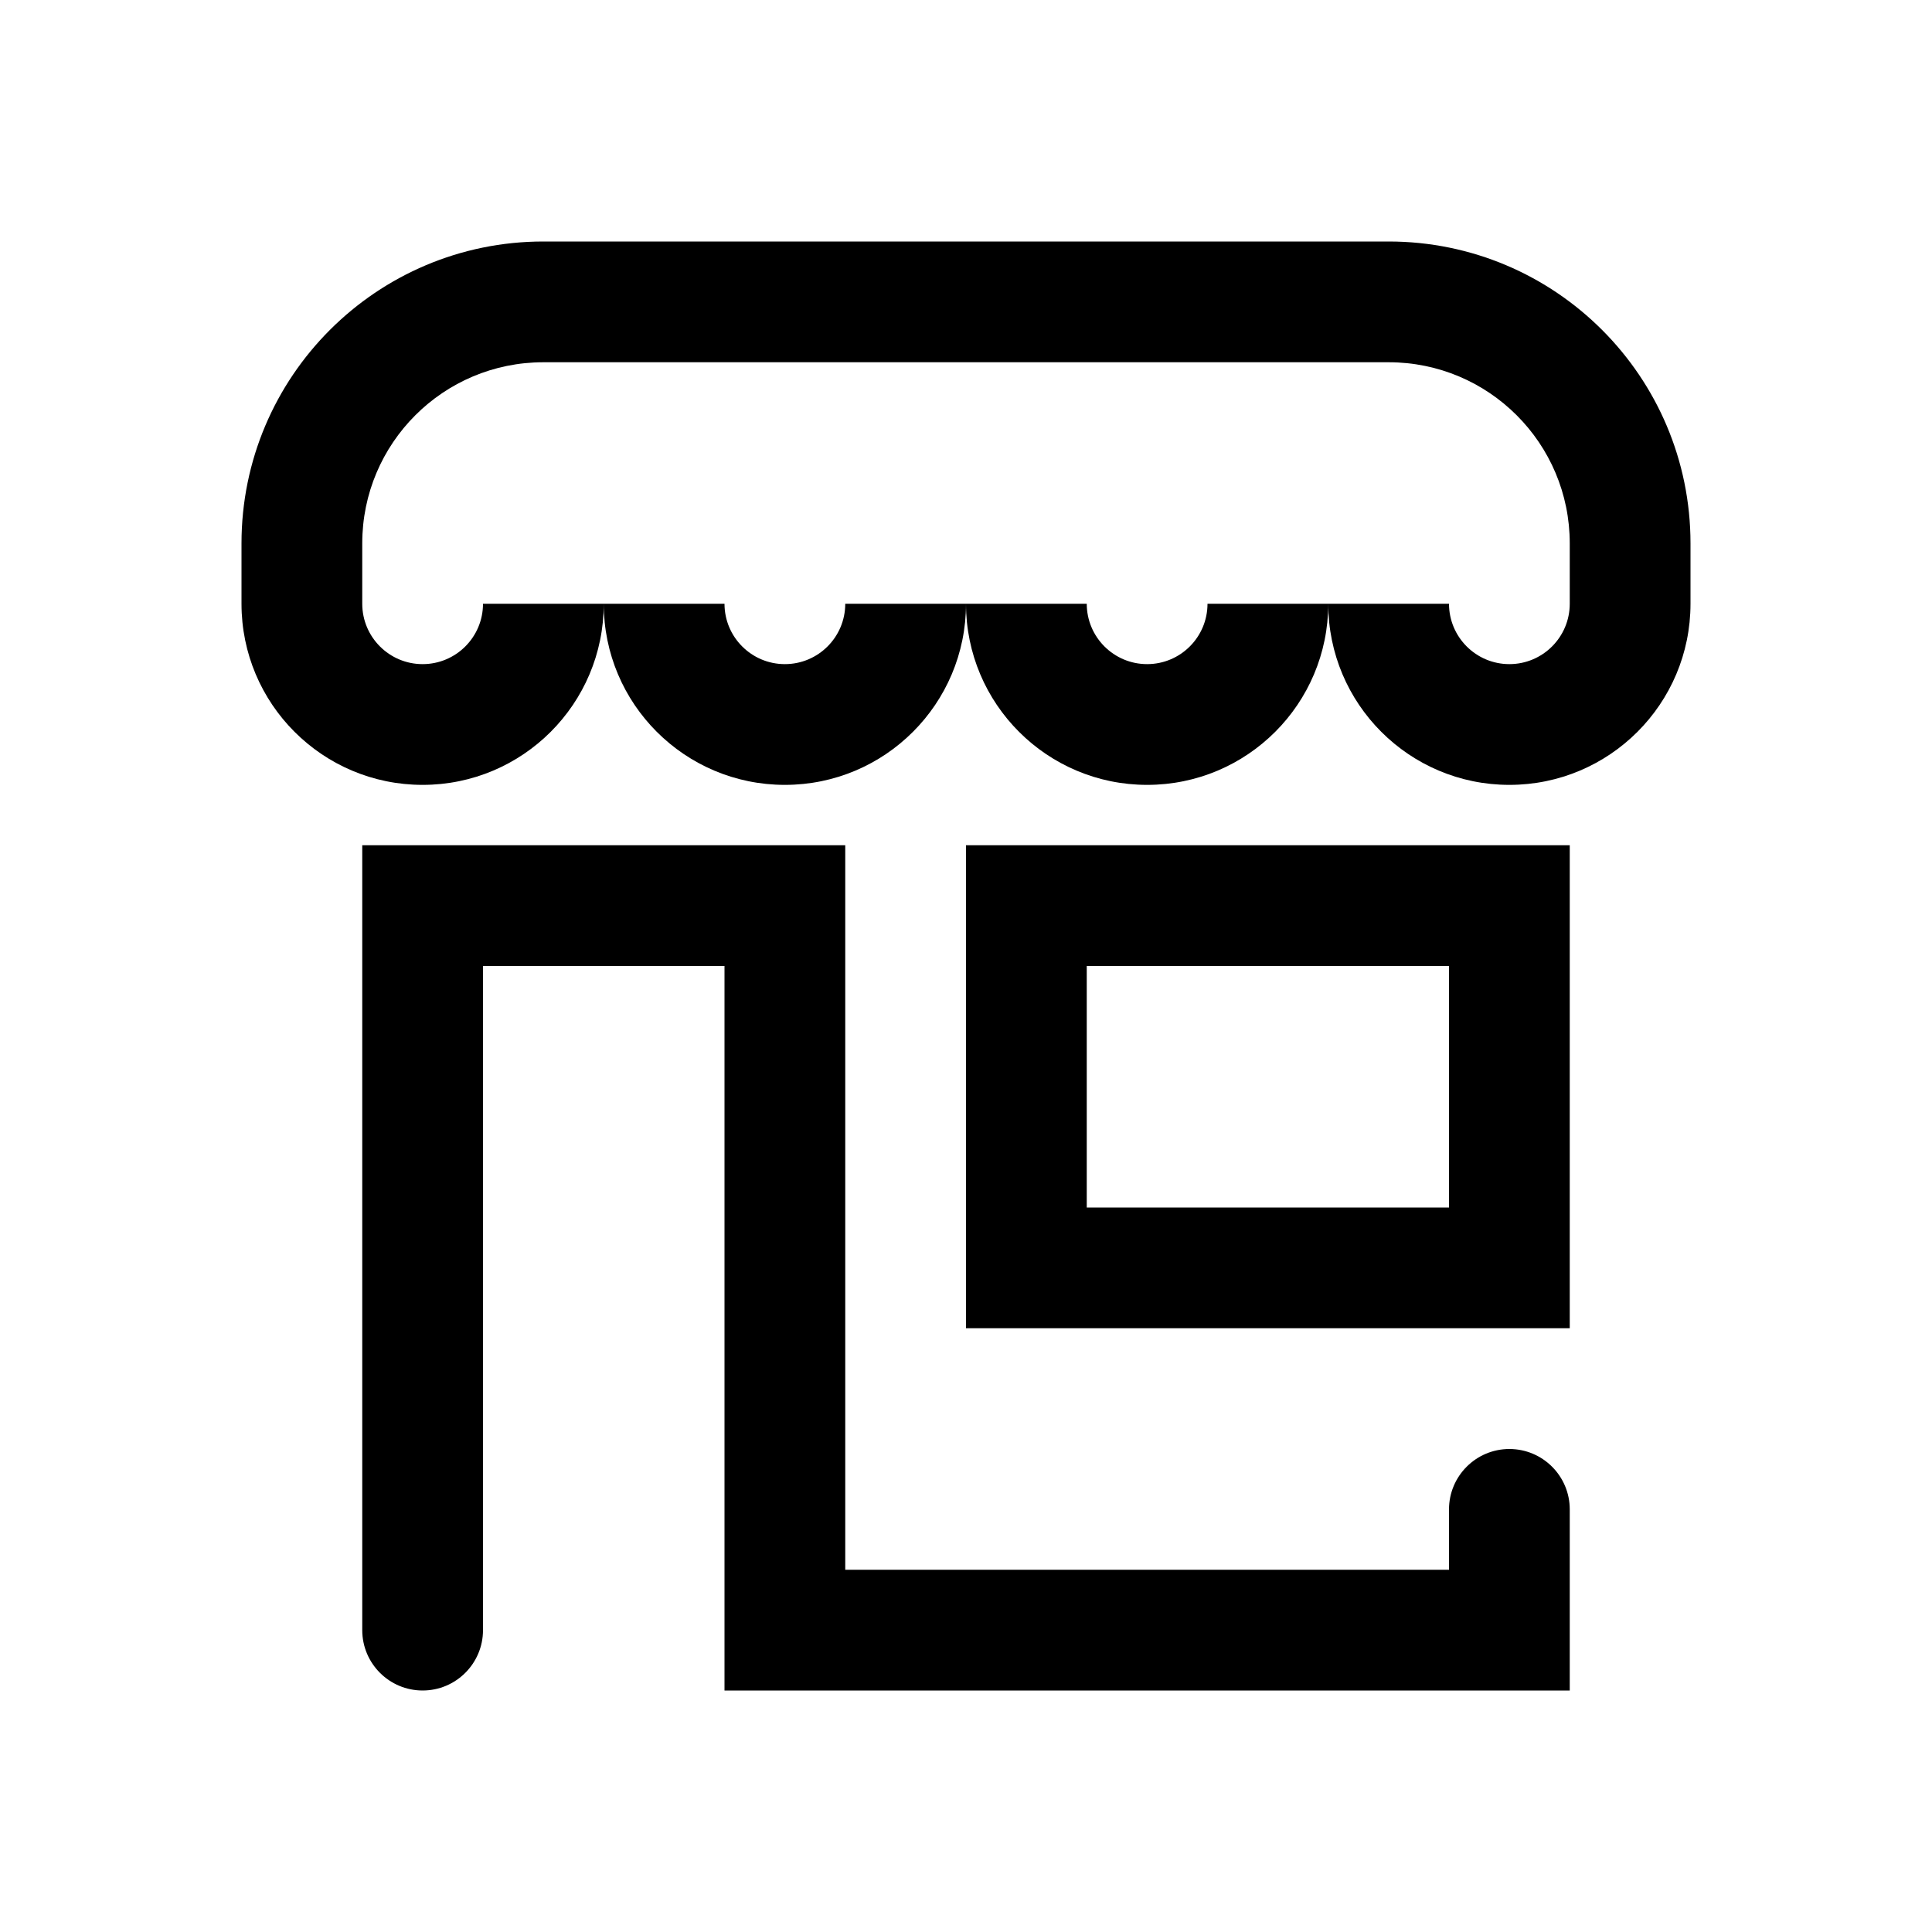 <svg width="24" height="24" viewBox="0 0 24 24" fill="none" xmlns="http://www.w3.org/2000/svg">
<path fill-rule="evenodd" clip-rule="evenodd" d="M18 19.5V18.75C18 18.336 18.336 18 18.75 18C19.164 18 19.5 18.336 19.5 18.75V21H9V12H6V20.25C6 20.664 5.664 21 5.25 21C4.836 21 4.5 20.664 4.5 20.25V10.5H10.5V19.5H18ZM12 10.5H19.5V16.5H12V10.5ZM13.5 12V15H18V12H13.5ZM19.5 6.75C19.5 5.507 18.493 4.5 17.25 4.5H6.75C5.507 4.5 4.5 5.507 4.5 6.75V7.5C4.5 7.914 4.836 8.25 5.25 8.25C5.664 8.25 6 7.914 6 7.5H7.5C7.5 8.743 6.493 9.75 5.25 9.75C4.007 9.75 3 8.743 3 7.5V6.75C3 4.679 4.679 3 6.75 3H17.25C19.321 3 21 4.679 21 6.75V7.5C21 8.743 19.993 9.75 18.75 9.75C17.507 9.75 16.5 8.743 16.5 7.5H18C18 7.914 18.336 8.25 18.75 8.25C19.164 8.25 19.5 7.914 19.5 7.5V6.75ZM12 7.5C12 8.743 10.993 9.75 9.75 9.75C8.507 9.75 7.5 8.743 7.5 7.5H9C9 7.914 9.336 8.25 9.75 8.25C10.164 8.25 10.5 7.914 10.5 7.5H12ZM16.5 7.5C16.5 8.743 15.493 9.75 14.25 9.75C13.007 9.75 12 8.743 12 7.5H13.5C13.5 7.914 13.836 8.25 14.25 8.25C14.664 8.25 15 7.914 15 7.5H16.5Z" fill="currentColor"/>
</svg>
